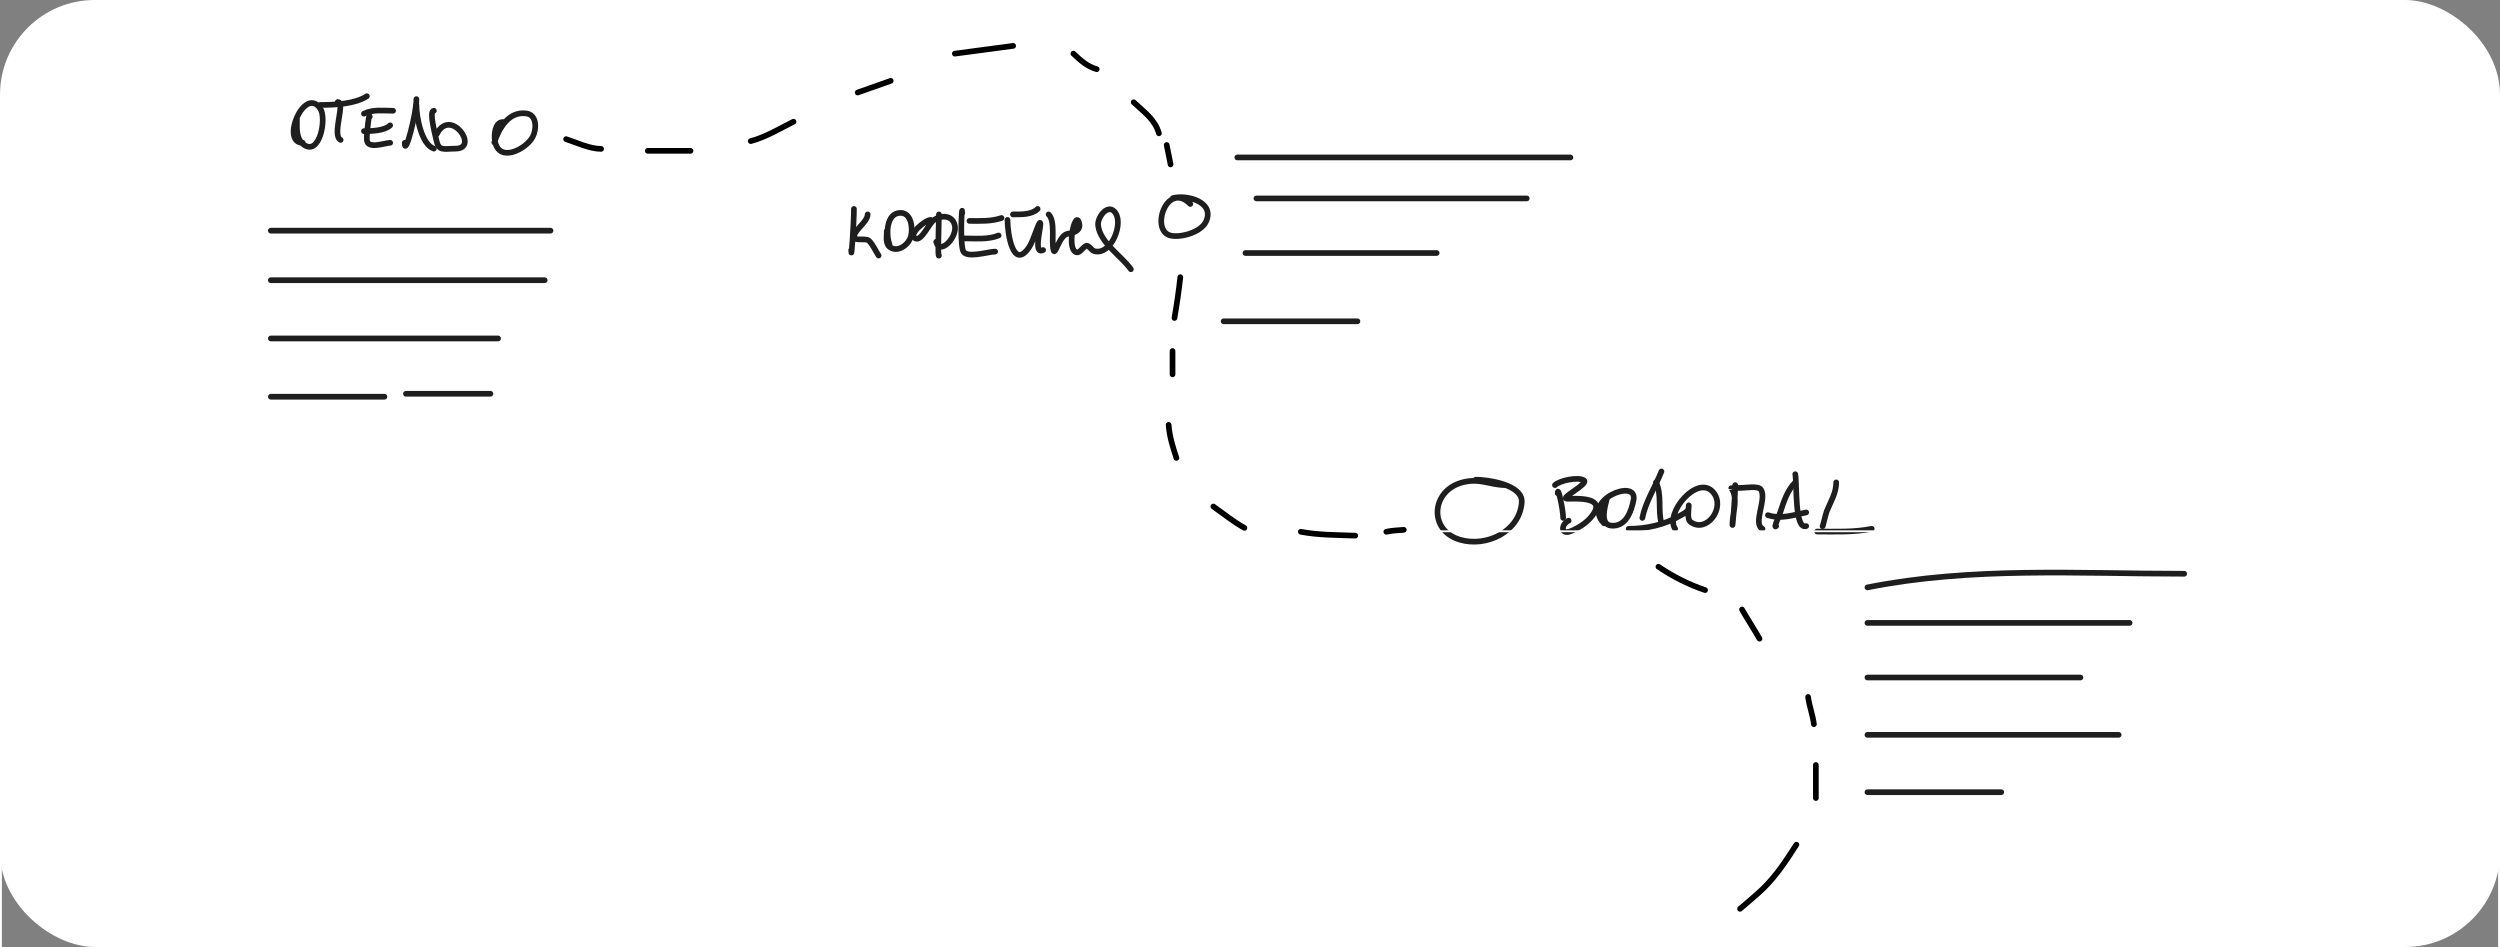 <svg width="1320" height="500" viewBox="0 0 1320 500" fill="none" xmlns="http://www.w3.org/2000/svg">
    <rect x="0" y="0" width="1320" height="500" fill="#808080" stroke="none"/>
    <rect width="500" height="1320" rx="50" transform="matrix(0 -1 -1 0 1320 500)" fill="white" />
    <path
        d="M265.615 64.424C261.168 64.424 260.81 71.495 261.342 74.509C263.419 86.281 277.81 78.77 281.254 72.287C283.369 68.307 283.638 60.62 277.836 59.895C268.528 58.731 263.527 67.612 261 75.193"
        stroke="#1E1E1E" stroke-width="3" stroke-linecap="round" stroke-linejoin="round" />
    <path d="M143 121.792H290.678" stroke="#1E1E1E" stroke-width="3" stroke-linecap="round"
        stroke-linejoin="round" />
    <path d="M143 147.943H287.601" stroke="#1E1E1E" stroke-width="3" stroke-linecap="round"
        stroke-linejoin="round" />
    <path d="M143 178.709H262.988" stroke="#1E1E1E" stroke-width="3" stroke-linecap="round"
        stroke-linejoin="round" />
    <path d="M143 209.475H202.994" stroke="#1E1E1E" stroke-width="3" stroke-linecap="round"
        stroke-linejoin="round" />
    <path d="M214.34 207.912H258.951" stroke="#1E1E1E" stroke-width="3" stroke-linecap="round"
        stroke-linejoin="round" />
    <path
        d="M628.479 107.696C615.979 95.196 606.956 122.267 618.395 124.446C623.964 125.507 634.387 122.48 636.854 116.84C641.464 106.304 626.099 102.662 619.249 104.619"
        stroke="#1E1E1E" stroke-width="3" stroke-linecap="round" stroke-linejoin="round" />
    <path
        d="M156.784 63.098C156.784 67.827 156.18 73.578 160.715 76.601C168.852 82.025 172.583 62.422 169.09 57.286C160.792 45.083 147.884 75.404 159.86 75.404"
        stroke="#1E1E1E" stroke-width="3" stroke-linecap="round" stroke-linejoin="round" />
    <path d="M178.321 53.868C182.618 53.868 175.012 71.442 179.86 73.866" stroke="#1E1E1E"
        stroke-width="3" stroke-linecap="round" stroke-linejoin="round" />
    <path d="M169.09 55.406C176.823 55.406 187.517 54.916 193.703 50.791" stroke="#1E1E1E"
        stroke-width="3" stroke-linecap="round" stroke-linejoin="round" />
    <path
        d="M195.241 61.559C195.241 57.425 193.46 69.739 193.702 73.866C194.008 79.063 203.27 75.404 206.009 75.404"
        stroke="#1E1E1E" stroke-width="3" stroke-linecap="round" stroke-linejoin="round" />
    <path d="M192.164 69.251C196.328 69.251 203.18 69.002 206.009 66.174" stroke="#1E1E1E"
        stroke-width="3" stroke-linecap="round" stroke-linejoin="round" />
    <path d="M192.164 60.021C196.904 57.651 202.382 58.483 207.547 58.483" stroke="#1E1E1E"
        stroke-width="3" stroke-linecap="round" stroke-linejoin="round" />
    <path d="M219.854 52.33C219.854 60.29 213.701 83.365 213.701 75.404" stroke="#1E1E1E"
        stroke-width="3" stroke-linecap="round" stroke-linejoin="round" />
    <path d="M219.855 55.407C219.855 61.741 222.541 76.3 229.085 78.481" stroke="#1E1E1E"
        stroke-width="3" stroke-linecap="round" stroke-linejoin="round" />
    <path
        d="M229.085 58.483C226.345 58.483 229.833 71.169 230.282 73.525C231.54 80.131 234.089 78.481 240.537 78.481C253.337 78.481 237.83 56.376 230.624 70.79"
        stroke="#1E1E1E" stroke-width="3" stroke-linecap="round" stroke-linejoin="round" />
    <path d="M450.874 110.311C450.874 117.566 449.426 139.284 449.426 132.028" stroke="#1E1E1E"
        stroke-width="3" stroke-linecap="round" stroke-linejoin="round" />
    <path
        d="M458.113 113.207C458.113 117.446 450.114 121.93 451.115 125.433C451.652 127.312 457.296 125.581 458.837 127.122C460.968 129.254 462.253 132.447 463.904 134.924"
        stroke="#1E1E1E" stroke-width="3" stroke-linecap="round" stroke-linejoin="round" />
    <path
        d="M468.248 121.894C468.248 124.758 467.315 128.743 470.017 130.581C474.204 133.428 479.795 129.178 480.956 124.789C482.048 120.666 481.259 112.402 475.487 112.402C467.75 112.402 467.752 124.273 469.695 129.133"
        stroke="#1E1E1E" stroke-width="3" stroke-linecap="round" stroke-linejoin="round" />
    <path d="M495.757 113.207C495.757 117.302 494.998 136.442 495.757 134.924" stroke="#1E1E1E"
        stroke-width="3" stroke-linecap="round" stroke-linejoin="round" />
    <path
        d="M491.413 116.103C488.526 116.103 479.127 123.919 483.37 125.916C486.613 127.442 490.443 117.894 493.183 116.103C497.425 113.329 502.919 113.737 504.122 118.998C505.587 125.408 496.121 134.934 494.309 127.685"
        stroke="#1E1E1E" stroke-width="3" stroke-linecap="round" stroke-linejoin="round" />
    <path
        d="M508.074 112.569C508.074 106.026 506.722 125.87 508.396 132.195C509.624 136.836 521.792 132.839 525.448 132.839"
        stroke="#1E1E1E" stroke-width="3" stroke-linecap="round" stroke-linejoin="round" />
    <path d="M508.798 125.871C515.084 125.871 521.477 126.645 527.257 124.333" stroke="#1E1E1E"
        stroke-width="3" stroke-linecap="round" stroke-linejoin="round" />
    <path d="M511.874 116.642C517.829 116.642 523.164 116.98 528.796 115.103" stroke="#1E1E1E"
        stroke-width="3" stroke-linecap="round" stroke-linejoin="round" />
    <path
        d="M531.953 116.102C531.953 123.324 534.984 143.337 543.535 130.259C545.924 126.606 549.327 114.15 549.327 118.515C549.327 121.194 545.66 134.586 550.775 132.028"
        stroke="#1E1E1E" stroke-width="3" stroke-linecap="round" stroke-linejoin="round" />
    <path d="M534.848 113.207C539.265 113.207 544.786 113.404 547.878 110.311" stroke="#1E1E1E"
        stroke-width="3" stroke-linecap="round" stroke-linejoin="round" />
    <path
        d="M553.67 113.206C557.311 116.848 555.04 127.062 556.244 132.028C557.1 135.561 559.162 124.085 563.805 123.422C567.277 122.926 571.328 121.516 569.516 116.987C567.507 111.965 563.108 131.194 568.149 133.154C570.609 134.111 572.534 128.553 574.583 130.017C576.511 131.395 576.598 132.922 579.731 132.833C587.287 132.617 592.792 118.425 589.062 112.563C585.364 106.751 579.247 114.564 579.812 119.078C580.959 128.26 592.015 135.036 597.105 142.163"
        stroke="#1E1E1E" stroke-width="3" stroke-linecap="round" stroke-linejoin="round" />
    <path d="M653.297 83.136H829.188" stroke="#1E1E1E" stroke-width="3" stroke-linecap="round"
        stroke-linejoin="round" />
    <path d="M663.389 104.763H806.12" stroke="#1E1E1E" stroke-width="3" stroke-linecap="round"
        stroke-linejoin="round" />
    <path d="M657.623 133.597H758.544" stroke="#1E1E1E" stroke-width="3" stroke-linecap="round"
        stroke-linejoin="round" />
    <path d="M646.088 169.64H716.733" stroke="#1E1E1E" stroke-width="3" stroke-linecap="round"
        stroke-linejoin="round" />
    <path
        d="M795.074 256.144C786.678 256.144 781.42 252.267 772.167 254.702C755.614 259.058 754.094 280.024 770.885 284.978C784.74 289.067 802.287 280.833 803.484 265.275C804.209 255.852 785.352 253.26 779.215 253.26"
        stroke="#1E1E1E" stroke-width="3" stroke-linecap="round" stroke-linejoin="round" />
    <path d="M822.467 260.469C822.467 256.038 825.35 269.014 825.35 273.444" stroke="#1E1E1E"
        stroke-width="3" stroke-linecap="round" stroke-linejoin="round" />
    <path
        d="M821.025 256.144C823.441 253.728 833.194 251.675 836.244 253.581C839.241 255.454 822.729 263.353 827.593 263.353C831.234 263.353 846.74 262.178 841.85 270.561C839.181 275.136 834.461 278.256 829.676 280.333C823.936 282.824 824.116 276.945 828.234 274.886"
        stroke="#1E1E1E" stroke-width="3" stroke-linecap="round" stroke-linejoin="round" />
    <path
        d="M848.417 263.352C847.526 266.919 844.462 276.939 850.66 277.529C858.481 278.274 861.34 270.031 862.514 263.993C864.822 252.123 834.834 264.186 846.976 276.328"
        stroke="#1E1E1E" stroke-width="3" stroke-linecap="round" stroke-linejoin="round" />
    <path d="M877.252 248.935C874.002 257.061 868.879 264.848 867.16 273.445" stroke="#1E1E1E"
        stroke-width="3" stroke-linecap="round" stroke-linejoin="round" />
    <path d="M874.369 254.702C877.591 261.147 875.277 269.414 877.253 276.328" stroke="#1E1E1E"
        stroke-width="3" stroke-linecap="round" stroke-linejoin="round" />
    <path
        d="M859.951 279.212C869.279 279.212 878.989 277.071 887.024 272.323C888.419 271.499 890.511 270.627 891.349 269.12C891.716 268.459 891.669 266.122 891.669 266.877C891.669 268.984 890.661 274.058 892.55 275.527C900.839 281.974 911.449 268.084 904.565 259.908C896.403 250.217 878.933 270.921 884.461 279.212"
        stroke="#1E1E1E" stroke-width="3" stroke-linecap="round" stroke-linejoin="round" />
    <path
        d="M916.178 256.144C916.178 262.782 914.471 282.641 914.737 276.007C914.955 270.543 917.859 262.763 914.096 257.746C914.051 257.686 919.07 257.585 919.703 257.585C921.74 257.585 928.405 256.362 929.795 258.547C932.991 263.569 925.287 276.557 930.596 279.211"
        stroke="#1E1E1E" stroke-width="3" stroke-linecap="round" stroke-linejoin="round" />
    <path
        d="M947.897 254.702C943.745 258.855 941.808 264.882 940.048 270.321C939.609 271.679 936.175 279.4 937.805 277.77"
        stroke="#1E1E1E" stroke-width="3" stroke-linecap="round" stroke-linejoin="round" />
    <path d="M947.896 250.377C948.864 255.215 947.432 279.847 953.663 277.77" stroke="#1E1E1E"
        stroke-width="3" stroke-linecap="round" stroke-linejoin="round" />
    <path d="M933.48 272.003C940.303 274.277 946.829 271.928 953.665 270.561" stroke="#1E1E1E"
        stroke-width="3" stroke-linecap="round" stroke-linejoin="round" />
    <path
        d="M969.523 254.702C969.523 260.344 966.612 264.798 964.557 269.841C963.878 271.509 962.314 278.821 962.314 277.77"
        stroke="#1E1E1E" stroke-width="3" stroke-linecap="round" stroke-linejoin="round" />
    <path d="M959.432 280.653C969.149 280.653 978.736 281.117 988.266 279.211" stroke="#1E1E1E"
        stroke-width="3" stroke-linecap="round" stroke-linejoin="round" />
    <path d="M986.012 310.151C1040.89 299.175 1097.52 302.942 1153.25 302.942" stroke="#1E1E1E"
        stroke-width="3" stroke-linecap="round" stroke-linejoin="round" />
    <path d="M986.012 328.893H1124.42" stroke="#1E1E1E" stroke-width="3" stroke-linecap="round"
        stroke-linejoin="round" />
    <path d="M986.012 357.728H1098.47" stroke="#1E1E1E" stroke-width="3" stroke-linecap="round"
        stroke-linejoin="round" />
    <path d="M986.012 388.004H1118.65" stroke="#1E1E1E" stroke-width="3" stroke-linecap="round"
        stroke-linejoin="round" />
    <path d="M986.012 418.281H1056.66" stroke="#1E1E1E" stroke-width="3" stroke-linecap="round"
        stroke-linejoin="round" />
    <rect x="0.5" y="280.5" width="1319" height="367" rx="49.5" stroke="white" />
    <path d="M298.916 73.479C304.547 75.32 311.391 78.61 317.388 78.61" stroke="black"
        stroke-width="3" stroke-linecap="round" />
    <path d="M342.018 79.636H364.594" stroke="black" stroke-width="3" stroke-linecap="round" />
    <path d="M396.406 74.505C404.273 72.435 411.716 67.876 418.983 64.243" stroke="black"
        stroke-width="3" stroke-linecap="round" />
    <path d="M452.848 48.85L470.293 42.692" stroke="black" stroke-width="3"
        stroke-linecap="round" />
    <path d="M504.158 28.325C514.417 26.931 524.68 25.571 534.945 24.221" stroke="black"
        stroke-width="3" stroke-linecap="round" />
    <path d="M566.758 28.325C570.568 31.92 574.011 35.089 579.072 36.535" stroke="black"
        stroke-width="3" stroke-linecap="round" />
    <path d="M598.57 53.981C604.117 59.219 609.798 63.004 611.911 70.4" stroke="black"
        stroke-width="3" stroke-linecap="round" />
    <path d="M616.018 76.558L618.07 86.82" stroke="black" stroke-width="3" stroke-linecap="round" />
    <path d="M623.2 146.34C622.397 153.616 621.369 160.718 620.121 167.891" stroke="black"
        stroke-width="3" stroke-linecap="round" />
    <path d="M619.096 185.337V197.651" stroke="black" stroke-width="3" stroke-linecap="round" />
    <path d="M617.043 224.333C617.462 230.409 619.233 236.035 621.148 241.778" stroke="black"
        stroke-width="3" stroke-linecap="round" />
    <path d="M640.646 267.434C646.102 271.312 651.253 275.493 657.066 278.722" stroke="black"
        stroke-width="3" stroke-linecap="round" />
    <path d="M686.826 280.775C696.44 282.606 705.817 282.421 715.56 282.827" stroke="black"
        stroke-width="3" stroke-linecap="round" />
    <path d="M731.979 280.775C735.101 280.1 738.046 279.975 741.214 279.748" stroke="black"
        stroke-width="3" stroke-linecap="round" />
    <path d="M875.648 299.247C883.128 304.333 891.684 308.697 900.278 311.561" stroke="black"
        stroke-width="3" stroke-linecap="round" />
    <path d="M919.777 321.823C922.746 327.018 926.054 332.038 929.013 337.217" stroke="black"
        stroke-width="3" stroke-linecap="round" />
    <path d="M954.668 368.003C955.317 372.868 957.136 377.482 957.747 382.37" stroke="black"
        stroke-width="3" stroke-linecap="round" />
    <path d="M958.773 403.921V421.366" stroke="black" stroke-width="3" stroke-linecap="round" />
    <path
        d="M948.51 445.995C943.086 454.346 938.103 462.128 931.065 469.028C927.134 472.881 922.865 476.203 918.75 479.861"
        stroke="black" stroke-width="3" stroke-linecap="round" />
</svg>